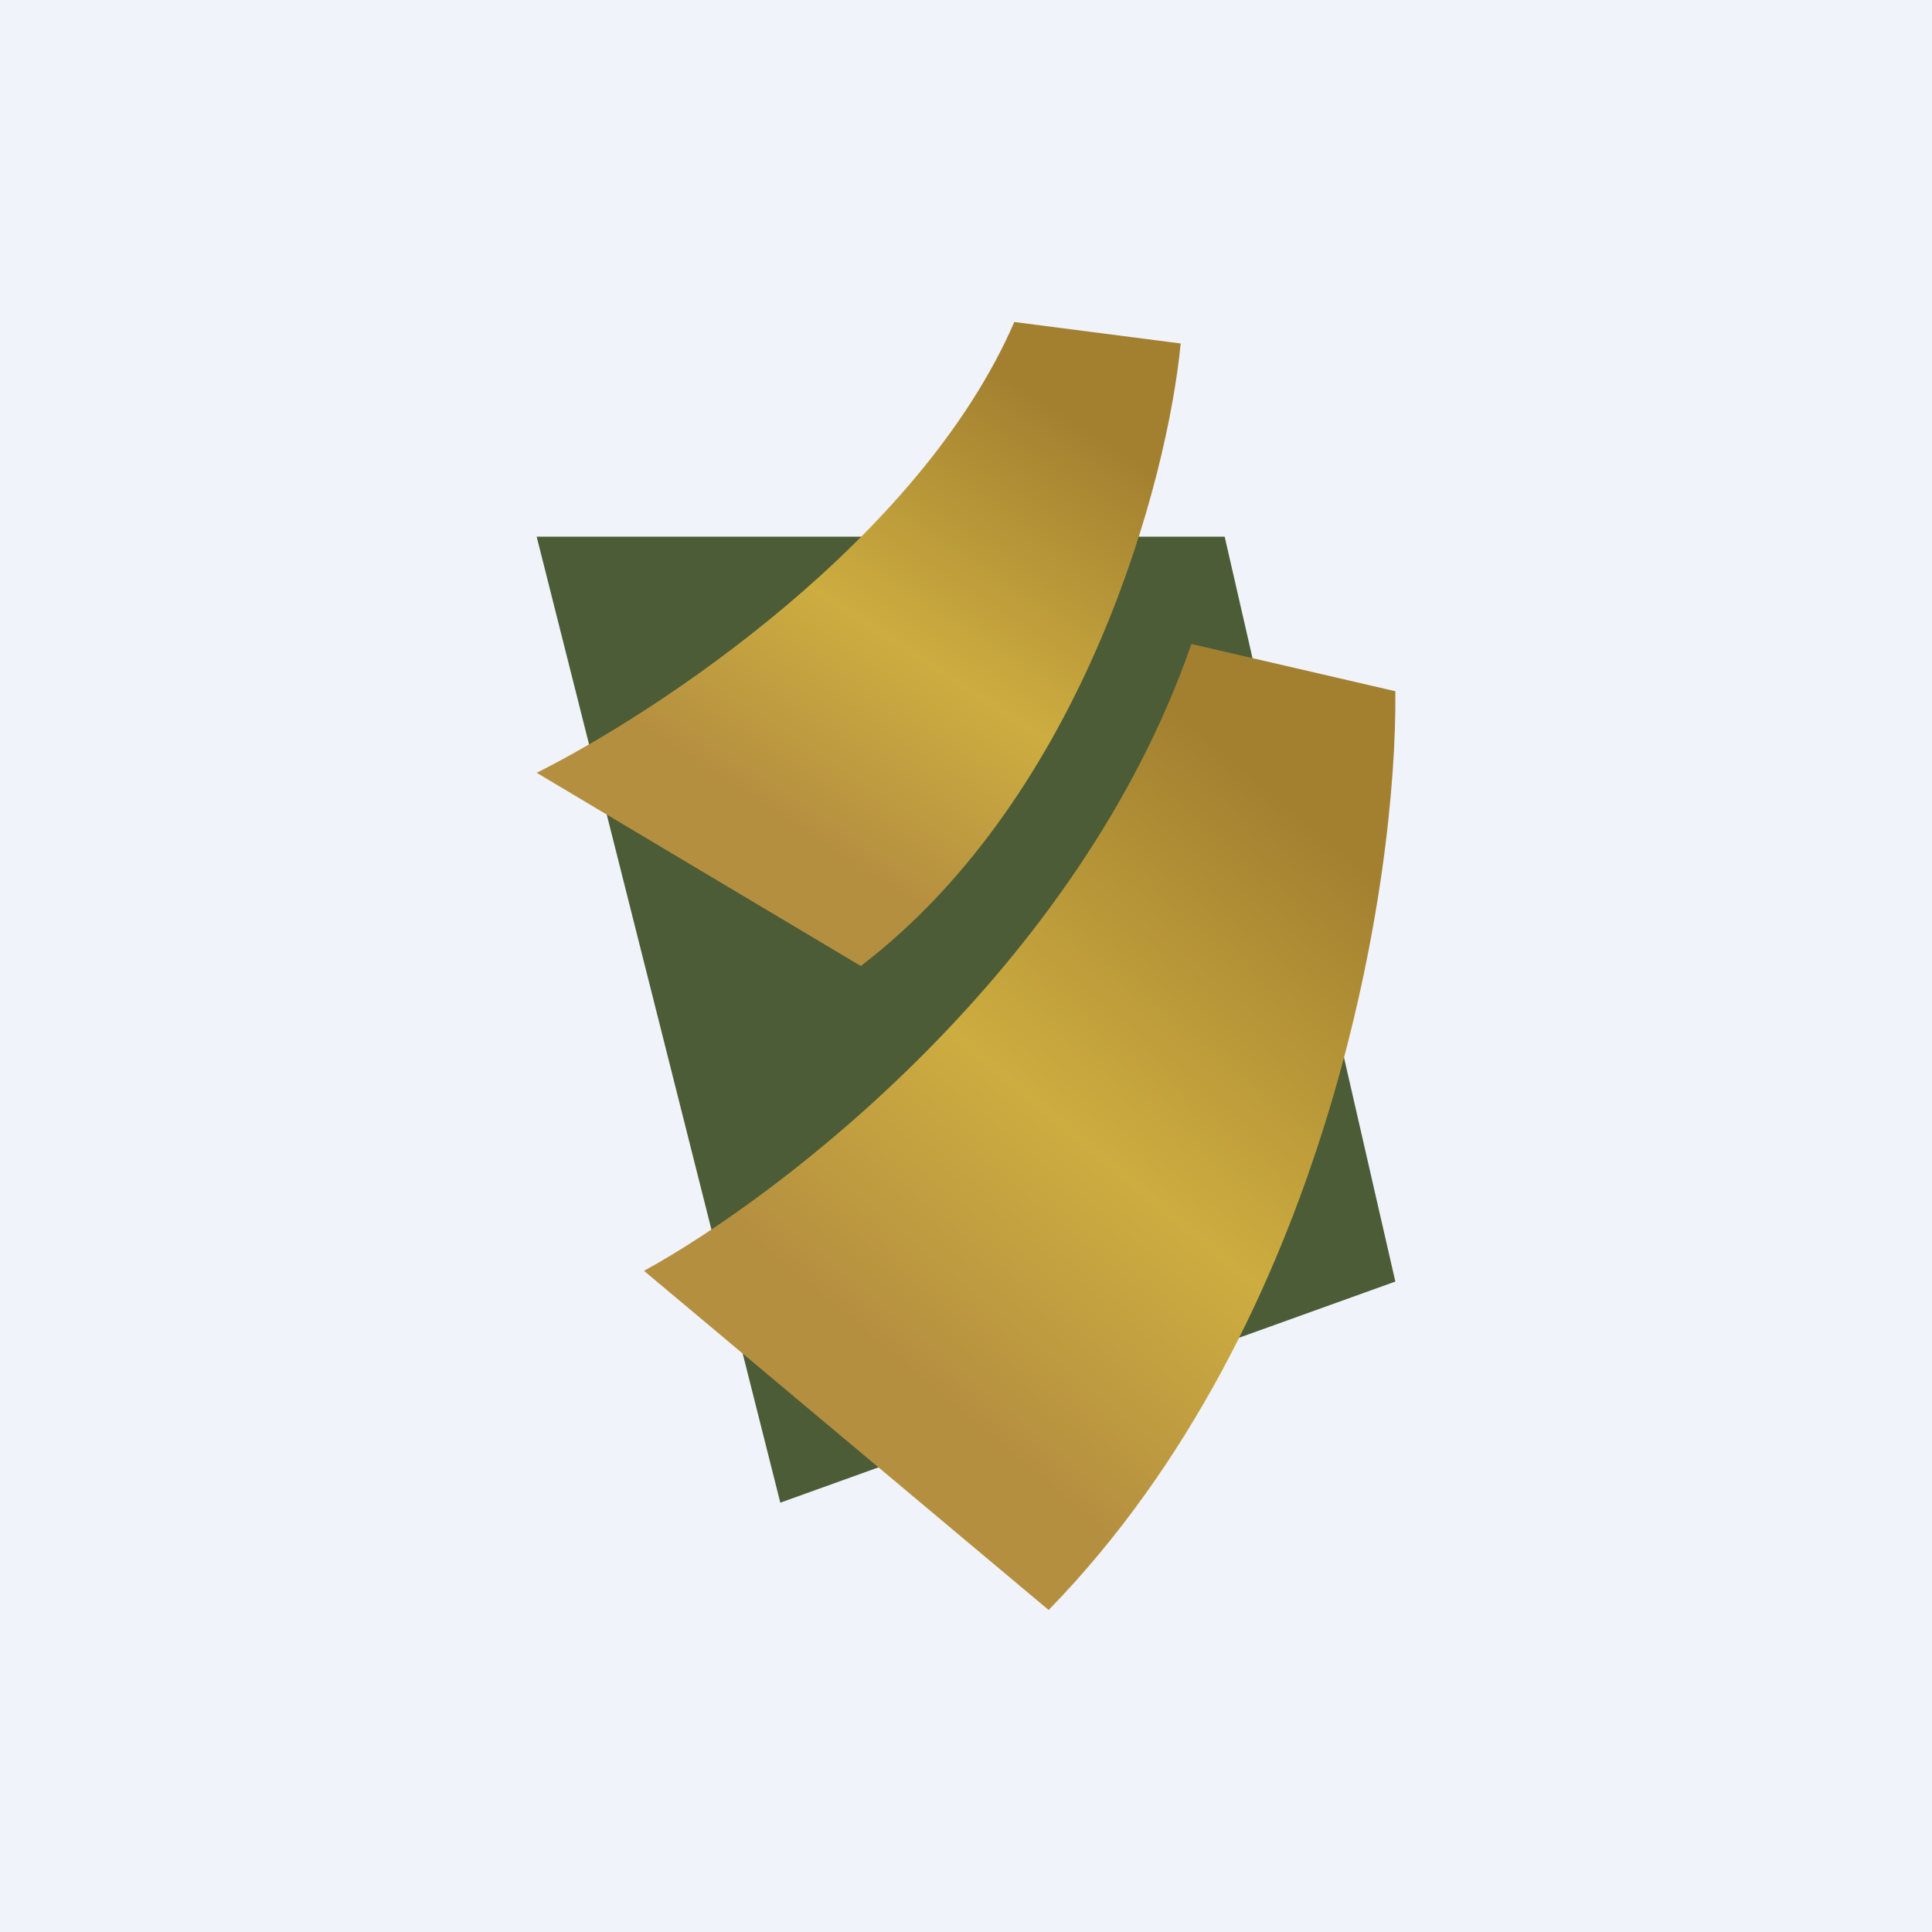 <!-- by TradingView --><svg width="18" height="18" viewBox="0 0 18 18" xmlns="http://www.w3.org/2000/svg"><path fill="#F0F3FA" d="M0 0h18v18H0z"/><path d="M11.41 5H5l2.27 9L13 11.94 11.41 5Z" fill="#4C5C37"/><path d="M11 3.2 9.45 3C8.57 5.03 6.12 6.64 5 7.2L8.02 9c2.09-1.6 2.86-4.54 2.98-5.8Z" fill="url(#a)"/><path d="M13 6.44 11.1 6c-1.05 3.03-3.84 5.15-5.1 5.84L9.77 15c2.63-2.7 3.25-6.83 3.23-8.56Z" fill="url(#b)"/><defs><linearGradient id="a" x1="10.57" y1="3.25" x2="7.23" y2="8.4" gradientUnits="userSpaceOnUse"><stop offset=".14" stop-color="#A38030"/><stop offset=".57" stop-color="#CDAD40"/><stop offset=".89" stop-color="#B58F40"/></linearGradient><linearGradient id="b" x1="12.5" y1="6.37" x2="7.1" y2="12.85" gradientUnits="userSpaceOnUse"><stop offset=".14" stop-color="#A38030"/><stop offset=".57" stop-color="#CDAD40"/><stop offset=".89" stop-color="#B58F40"/></linearGradient></defs></svg>